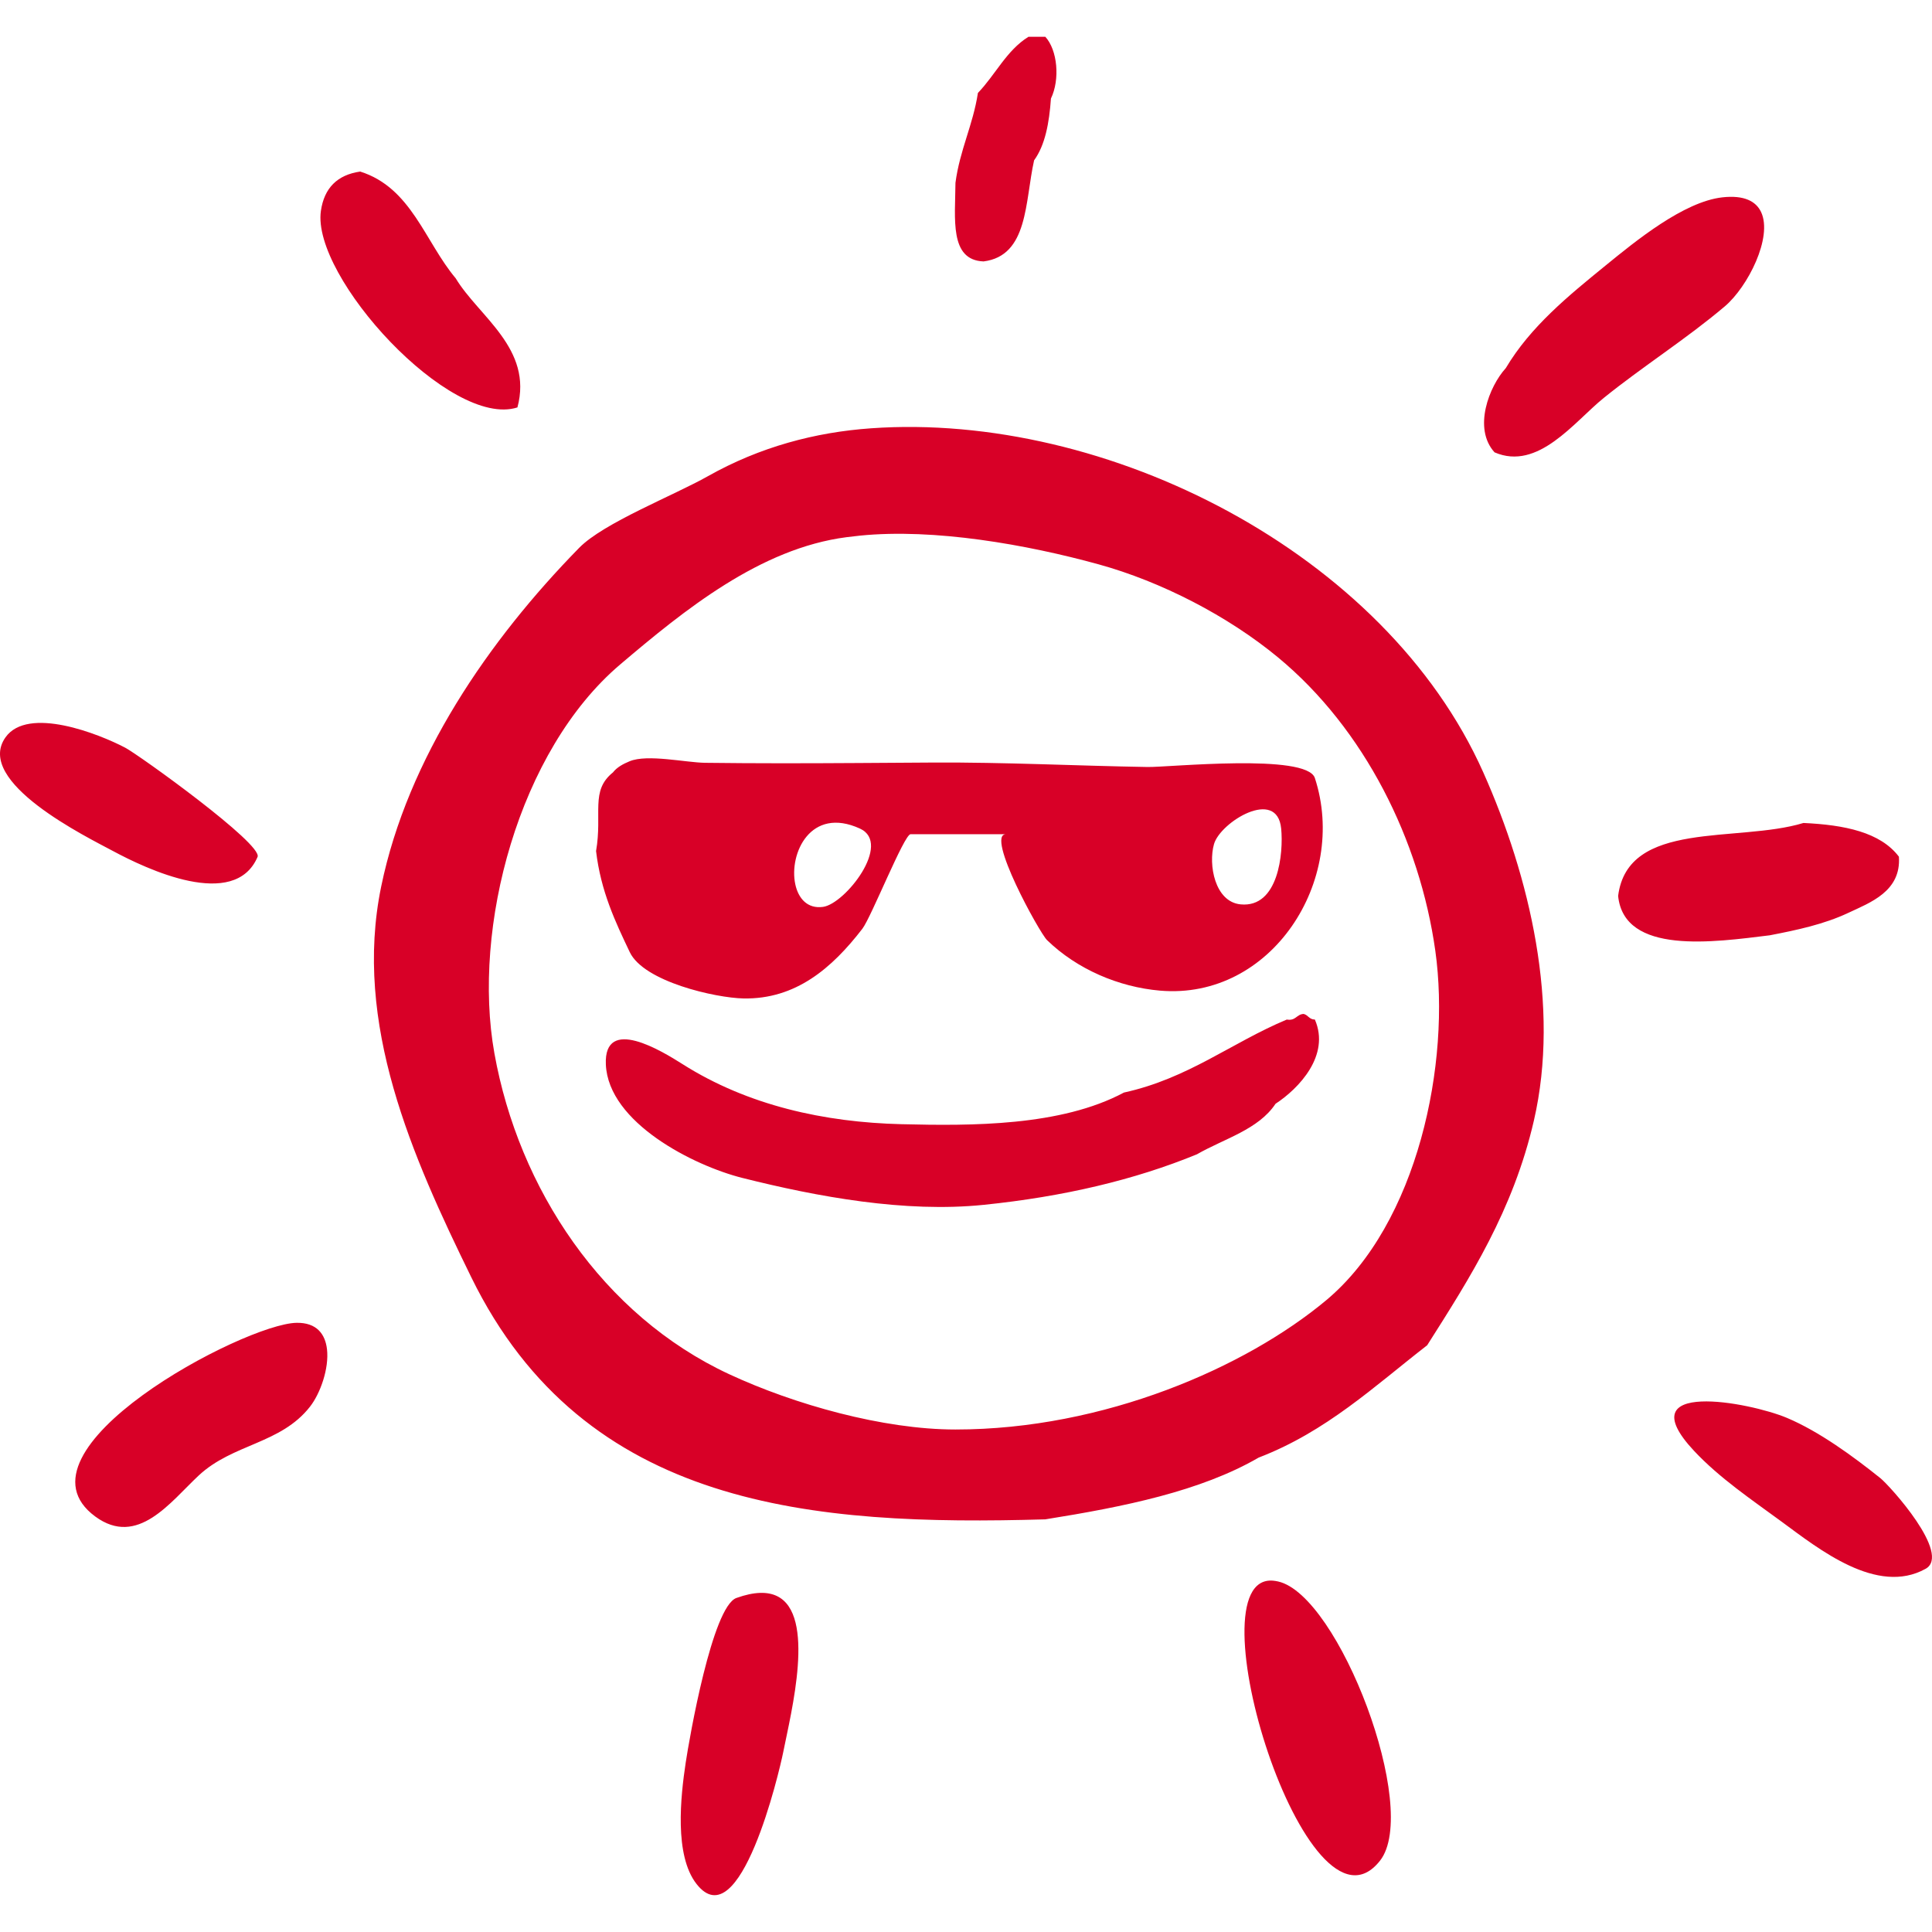 <?xml version="1.0" encoding="iso-8859-1"?>
<!-- Generator: Adobe Illustrator 19.0.0, SVG Export Plug-In . SVG Version: 6.00 Build 0)  -->
<svg xmlns="http://www.w3.org/2000/svg" xmlns:xlink="http://www.w3.org/1999/xlink" version="1.1" id="Capa_1" x="0px" y="0px" viewBox="0 0 115.283 115.283" style="enable-background:new 0 0 115.283 115.283;" xml:space="preserve" width="512px" height="512px">
<g id="_x30_101-sun-smile-glasses-icon">
	<g>
		<path style="fill-rule:evenodd;clip-rule:evenodd;" d="M58.689,15.599c2.678-0.339,2.464-3.567,3.016-6.032    c0.657-0.906,0.903-2.224,1.005-3.687c0.549-1.145,0.393-2.887-0.335-3.686h-1.005c-1.312,0.812-1.974,2.271-3.017,3.351    c-0.299,1.936-1.078,3.39-1.34,5.361C56.997,13.045,56.642,15.523,58.689,15.599z M30.875,24.311    c0.943-3.514-2.313-5.424-3.685-7.707c-1.837-2.185-2.64-5.403-5.697-6.367c-1.365,0.197-2.147,0.979-2.345,2.346    C18.578,16.513,26.872,25.598,30.875,24.311z M105.087,12.657c-0.303-0.647-1.013-1.027-2.315-0.881    c-2.313,0.26-5.188,2.618-6.955,4.058c-2.213,1.802-4.487,3.646-5.966,6.132c-0.987,1.082-1.976,3.591-0.67,5.026    c2.598,1.122,4.745-1.815,6.517-3.248c2.35-1.897,4.916-3.511,7.223-5.464C104.291,17.118,105.79,14.163,105.087,12.657z     M51.98,25.556c-3.347,0.236-6.637,1.112-9.738,2.858c-2.064,1.163-6.221,2.784-7.681,4.274    c-5.397,5.508-10.236,12.544-11.816,20.213c-1.687,8.188,1.853,16.116,5.375,23.311C34.89,90.039,48.526,91.058,62.374,90.66    c4.72-0.754,9.268-1.678,12.733-3.686c4.036-1.549,6.909-4.263,10.053-6.702c2.561-4.031,5.131-8.051,6.367-13.404    c1.58-6.839-0.24-14.546-3.017-20.775C82.659,32.962,66.024,24.564,51.98,25.556z M79.129,77.591    c-4.786,3.993-13.239,7.708-22.116,7.708c-4.318,0-9.615-1.492-13.505-3.301c-7.547-3.51-12.557-11.063-14.007-19.146    c-1.346-7.501,1.446-18.06,7.506-23.203c3.836-3.255,8.355-6.927,13.507-7.595c0.264-0.035,0.527-0.065,0.794-0.092    c4.434-0.448,9.97,0.534,14.242,1.711c3.742,1.031,7.716,3.081,10.703,5.548c5.173,4.273,8.47,10.93,9.394,17.521    C86.579,63.396,84.616,73.013,79.129,77.591z M15.369,51.131c0.321-0.761-7.054-6.07-7.902-6.518    C5.92,43.799,1.666,42.106,0.326,44c-1.876,2.663,4.884,5.957,6.422,6.784C8.732,51.85,13.99,54.351,15.369,51.131z     M68.479,45.767c-4.262-0.071-8.52-0.288-12.781-0.266c-3.021,0.017-6.04,0.046-9.06,0.044c-1.522-0.001-3.045-0.009-4.566-0.028    c-1.163-0.017-3.435-0.529-4.494-0.096c-0.396,0.163-0.76,0.357-1.005,0.671c-1.366,1.1-0.615,2.44-1.006,4.691    c0.282,2.398,1.146,4.215,2.011,6.031c0.843,1.77,5.127,2.731,6.787,2.764c3.105,0.057,5.273-1.796,7.093-4.159    c0.528-0.687,2.496-5.642,2.876-5.642h5.695c-1.244,0,1.994,5.879,2.448,6.32c1.786,1.735,4.274,2.803,6.747,3.015    c6.641,0.568,11.229-6.574,9.235-12.686C77.972,44.934,69.733,45.789,68.479,45.767z M49.111,54.114    c-0.924,0.129-1.475-0.499-1.656-1.351c-0.39-1.823,0.911-4.672,3.859-3.321C53.25,50.329,50.442,53.928,49.111,54.114z     M74.027,53.964c-1.545-0.151-1.935-2.387-1.587-3.597c0.375-1.31,3.766-3.397,4.008-0.924    C76.59,50.899,76.289,54.185,74.027,53.964z M105.601,55.81c1.618-0.312,3.242-0.657,4.692-1.341    c1.297-0.611,3.159-1.278,3.015-3.351c-1.108-1.461-3.239-1.897-5.696-2.011c-3.937,1.201-10.485-0.21-11.058,4.356    C96.916,56.999,102.273,56.219,105.601,55.81z M77.788,60.502c-0.428,0.019-0.464,0.429-1.005,0.335    c-3.308,1.384-5.87,3.513-9.718,4.356c-3.76,2.012-9.101,1.991-13.274,1.888c-4.584-0.113-9.154-1.106-13.065-3.585    c-1.179-0.746-4.702-2.931-4.575,0.021c0.15,3.483,5.258,6.043,8.136,6.768c4.511,1.135,9.73,2.087,14.401,1.609    c4.763-0.487,9.011-1.488,12.732-3.016c1.632-0.938,3.667-1.472,4.692-3.016c1.39-0.91,3.277-2.887,2.346-5.026    C78.122,60.838,78.06,60.565,77.788,60.502z M17.694,78.933c-3.13,0.053-17.371,7.622-12.008,11.559    c2.524,1.853,4.478-0.868,6.168-2.446c2.046-1.91,4.895-1.873,6.644-4.11c0.614-0.786,1.145-2.275,1.014-3.426    C19.408,79.606,18.897,78.912,17.694,78.933z M112.197,88.197c-1.62-1.298-3.651-2.784-5.571-3.592    c-2.221-0.936-9.556-2.324-5.541,1.969c1.516,1.621,3.454,2.924,5.237,4.233c2.208,1.623,5.682,4.413,8.577,2.805    C116.466,92.742,112.764,88.65,112.197,88.197z M46.358,95.236c-0.562-0.269-1.345-0.268-2.415,0.115    c-1.441,0.516-2.807,8.36-3.027,9.828c-0.303,2.012-0.693,5.524,0.646,7.238c2.592,3.317,4.941-6.704,5.171-7.854    C47.211,102.155,48.699,96.354,46.358,95.236z M76.268,94.368c-0.112-0.025-0.216-0.042-0.315-0.05    c-4.937-0.388,2.054,22.243,6.395,16.707C84.759,107.949,79.895,95.189,76.268,94.368z" fill="#D80027"/>
	</g>
</g>
<g>
</g>
<g>
</g>
<g>
</g>
<g>
</g>
<g>
</g>
<g>
</g>
<g>
</g>
<g>
</g>
<g>
</g>
<g>
</g>
<g>
</g>
<g>
</g>
<g>
</g>
<g>
</g>
<g>
</g>
</svg>
